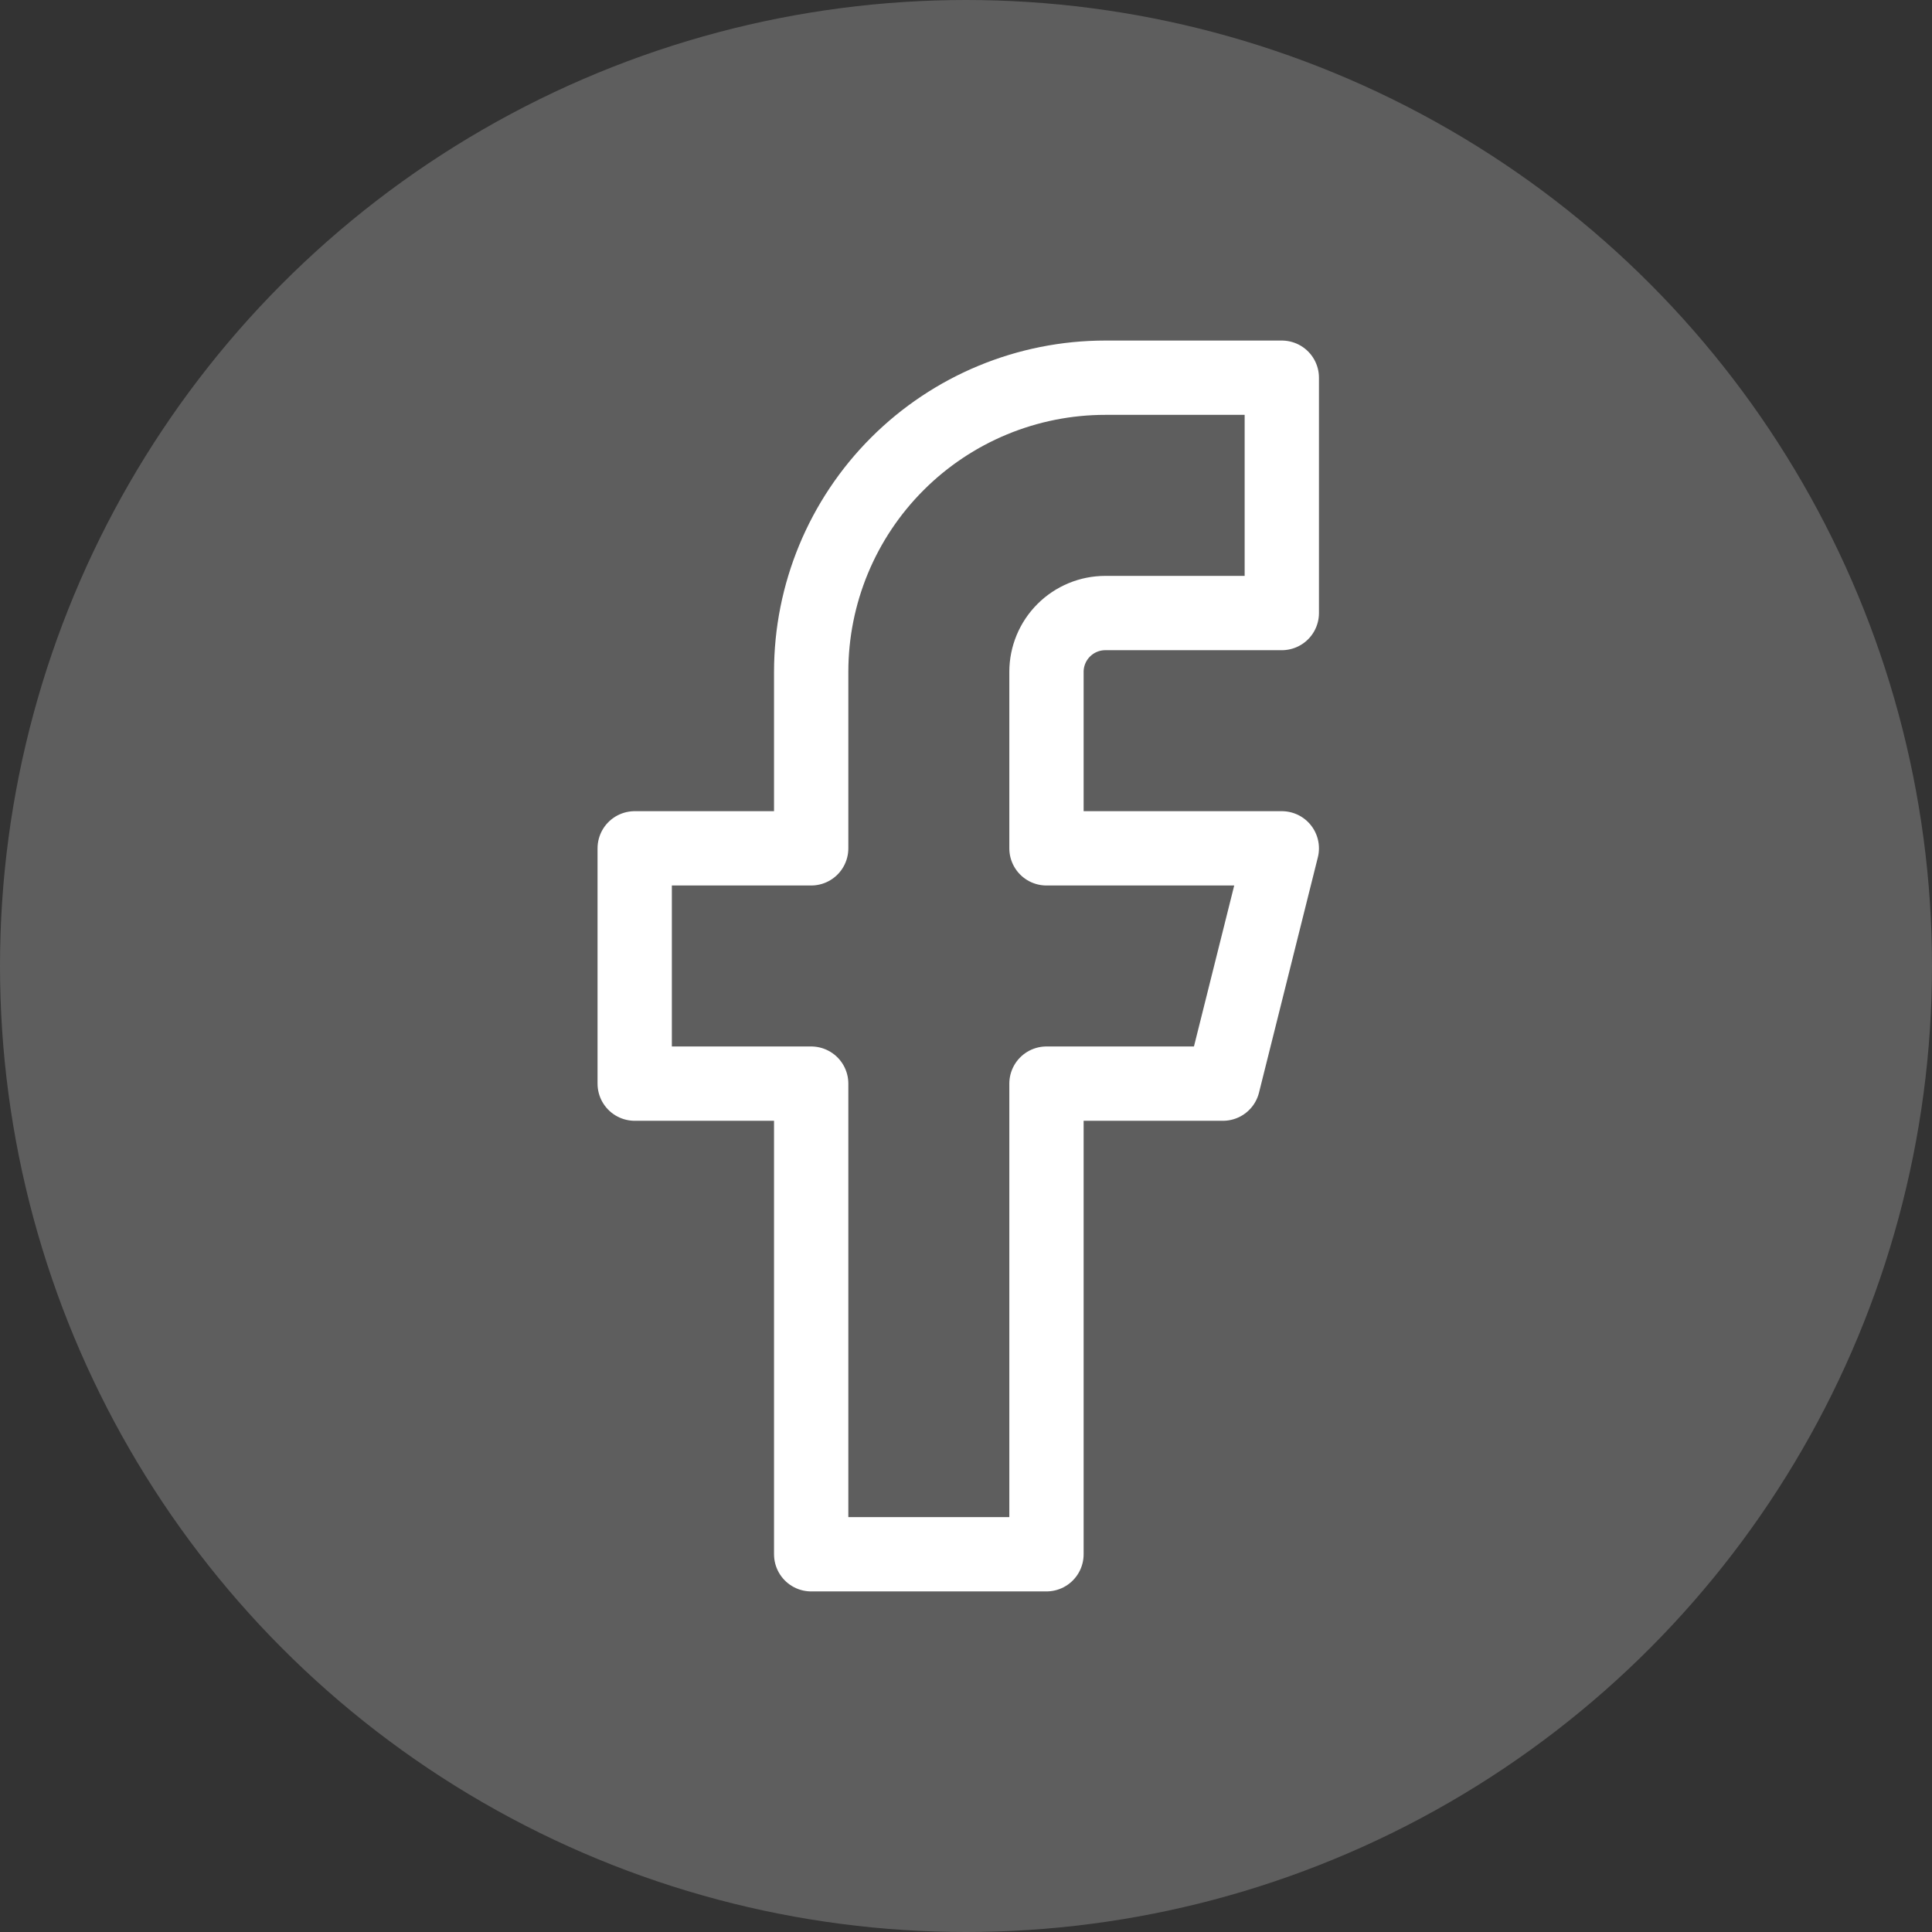 <svg width="52" height="52" viewBox="0 0 52 52" fill="none" xmlns="http://www.w3.org/2000/svg">
<rect x="0" y="0" width="52" height="52" fill="#333333" stroke="none"/>
<circle cx="26" cy="26" r="26" fill="#D9D9D9" fill-opacity="0.26"/>
<path d="M34.5 10.166H29.75C27.65 10.166 25.636 11.001 24.152 12.485C22.667 13.97 21.833 15.983 21.833 18.083V22.833H17.083V29.166H21.833V41.833H28.166V29.166H32.916L34.5 22.833H28.166V18.083C28.166 17.663 28.333 17.261 28.63 16.964C28.927 16.667 29.33 16.5 29.75 16.5H34.5V10.166Z" stroke="white" stroke-width="2" stroke-linecap="round" stroke-linejoin="round"/>
</svg>

